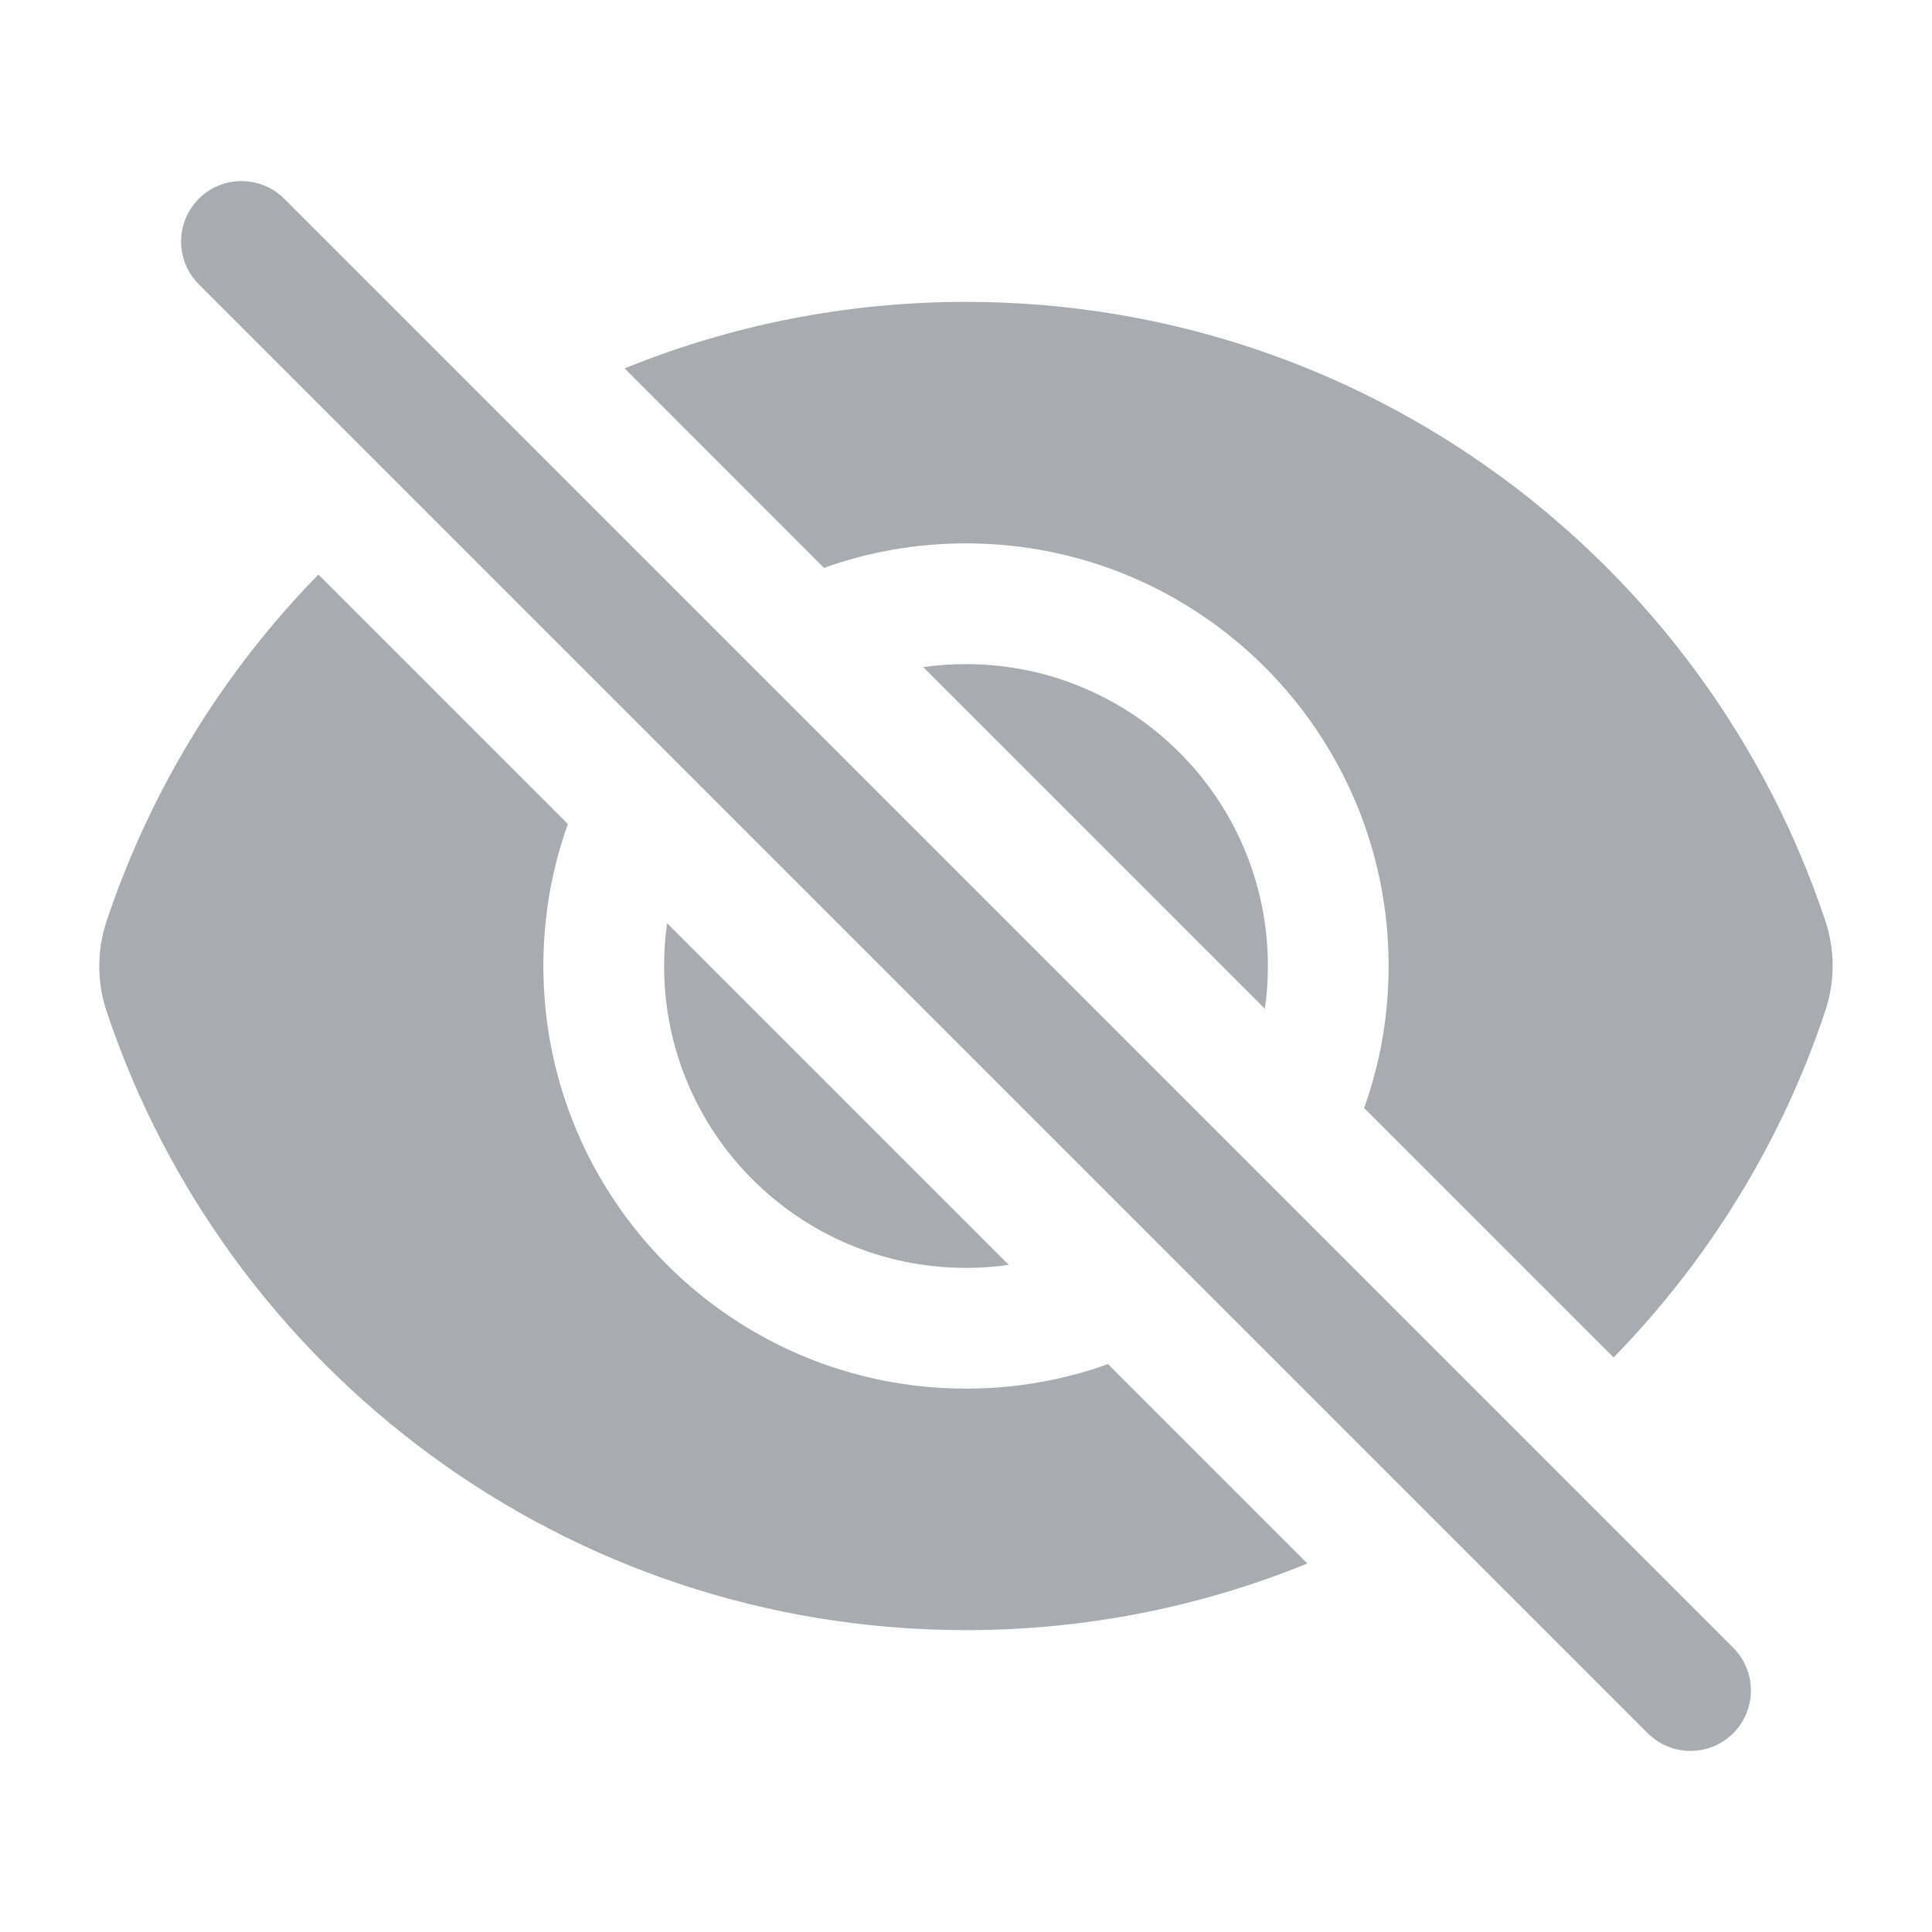 <svg width="16" height="16" viewBox="0 0 16 16" fill="none" xmlns="http://www.w3.org/2000/svg">
<path d="M2.354 1.646C2.158 1.451 1.842 1.451 1.646 1.646C1.451 1.842 1.451 2.158 1.646 2.354L13.646 14.354C13.842 14.549 14.158 14.549 14.354 14.354C14.549 14.158 14.549 13.842 14.354 13.646L2.354 1.646Z" fill="#A9ABB0"/>
<path d="M15.117 8.369C14.755 9.459 14.148 10.438 13.363 11.242L11.297 9.176C11.429 8.809 11.5 8.413 11.5 8C11.5 6.067 9.933 4.5 8 4.5C7.587 4.5 7.191 4.571 6.824 4.703L5.173 3.051C6.045 2.696 7 2.5 8 2.5C11.314 2.5 14.124 4.648 15.117 7.627C15.197 7.868 15.197 8.128 15.117 8.369Z" fill="#A9ABB0"/>
<path d="M10.5 8C10.5 8.12 10.492 8.238 10.475 8.354L7.646 5.525C7.762 5.508 7.88 5.5 8 5.5C9.381 5.5 10.5 6.619 10.5 8Z" fill="#A9ABB0"/>
<path d="M8.354 10.475L5.525 7.646C5.508 7.762 5.5 7.88 5.5 8C5.5 9.381 6.619 10.5 8 10.5C8.12 10.5 8.238 10.492 8.354 10.475Z" fill="#A9ABB0"/>
<path d="M4.5 8C4.5 7.587 4.571 7.191 4.703 6.824L2.637 4.758C1.851 5.561 1.245 6.541 0.882 7.631C0.802 7.872 0.802 8.132 0.882 8.373C1.875 11.351 4.686 13.5 7.999 13.5C9 13.5 9.955 13.304 10.827 12.948L9.176 11.297C8.809 11.429 8.413 11.5 8 11.5C6.067 11.5 4.5 9.933 4.5 8Z" fill="#A9ABB0"/>
</svg>
